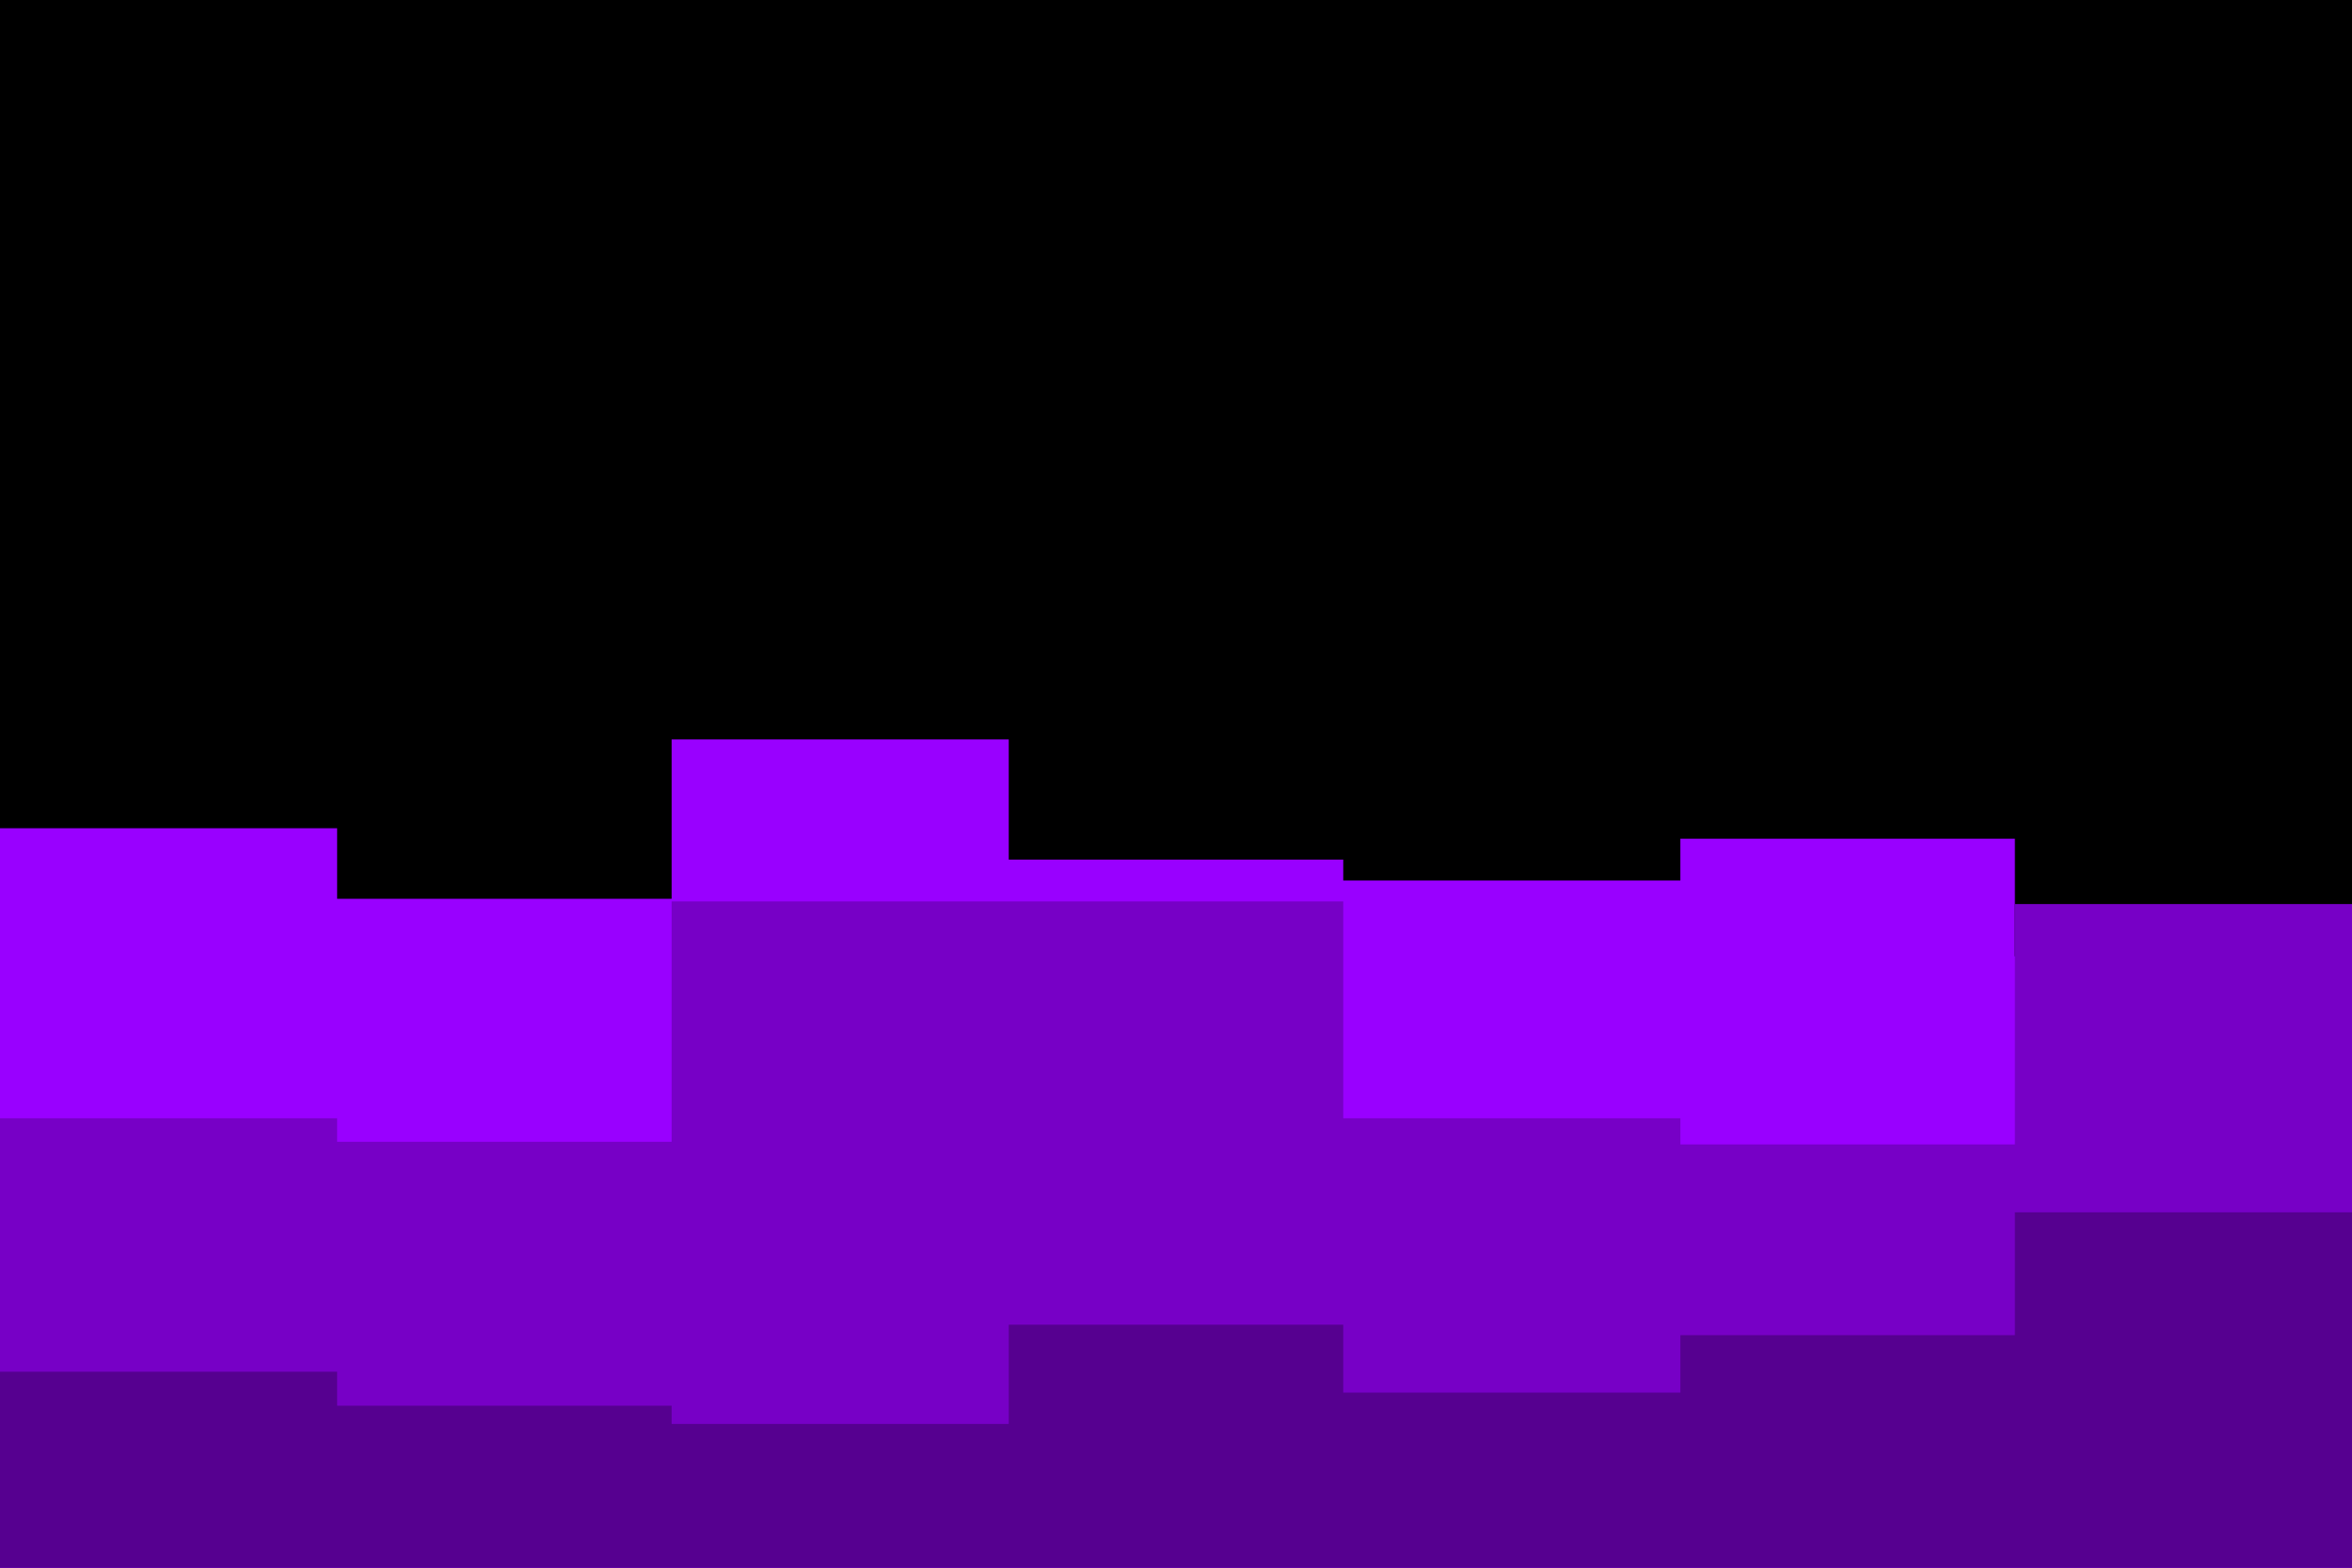 <svg id="visual" viewBox="0 0 900 600" width="900" height="600" xmlns="http://www.w3.org/2000/svg" xmlns:xlink="http://www.w3.org/1999/xlink" version="1.1"><rect x="0" y="0" width="900" height="600" fill="#000000"></rect><path d="M0 317L129 317L129 344L257 344L257 283L386 283L386 329L514 329L514 337L643 337L643 321L771 321L771 366L900 366L900 347L900 601L900 601L771 601L771 601L643 601L643 601L514 601L514 601L386 601L386 601L257 601L257 601L129 601L129 601L0 601Z" fill="#9900ff"></path><path d="M0 428L129 428L129 437L257 437L257 345L386 345L386 345L514 345L514 428L643 428L643 438L771 438L771 346L900 346L900 394L900 601L900 601L771 601L771 601L643 601L643 601L514 601L514 601L386 601L386 601L257 601L257 601L129 601L129 601L0 601Z" fill="#7700c6"></path><path d="M0 525L129 525L129 538L257 538L257 545L386 545L386 507L514 507L514 533L643 533L643 511L771 511L771 464L900 464L900 529L900 601L900 601L771 601L771 601L643 601L643 601L514 601L514 601L386 601L386 601L257 601L257 601L129 601L129 601L0 601Z" fill="#560090"></path></svg>